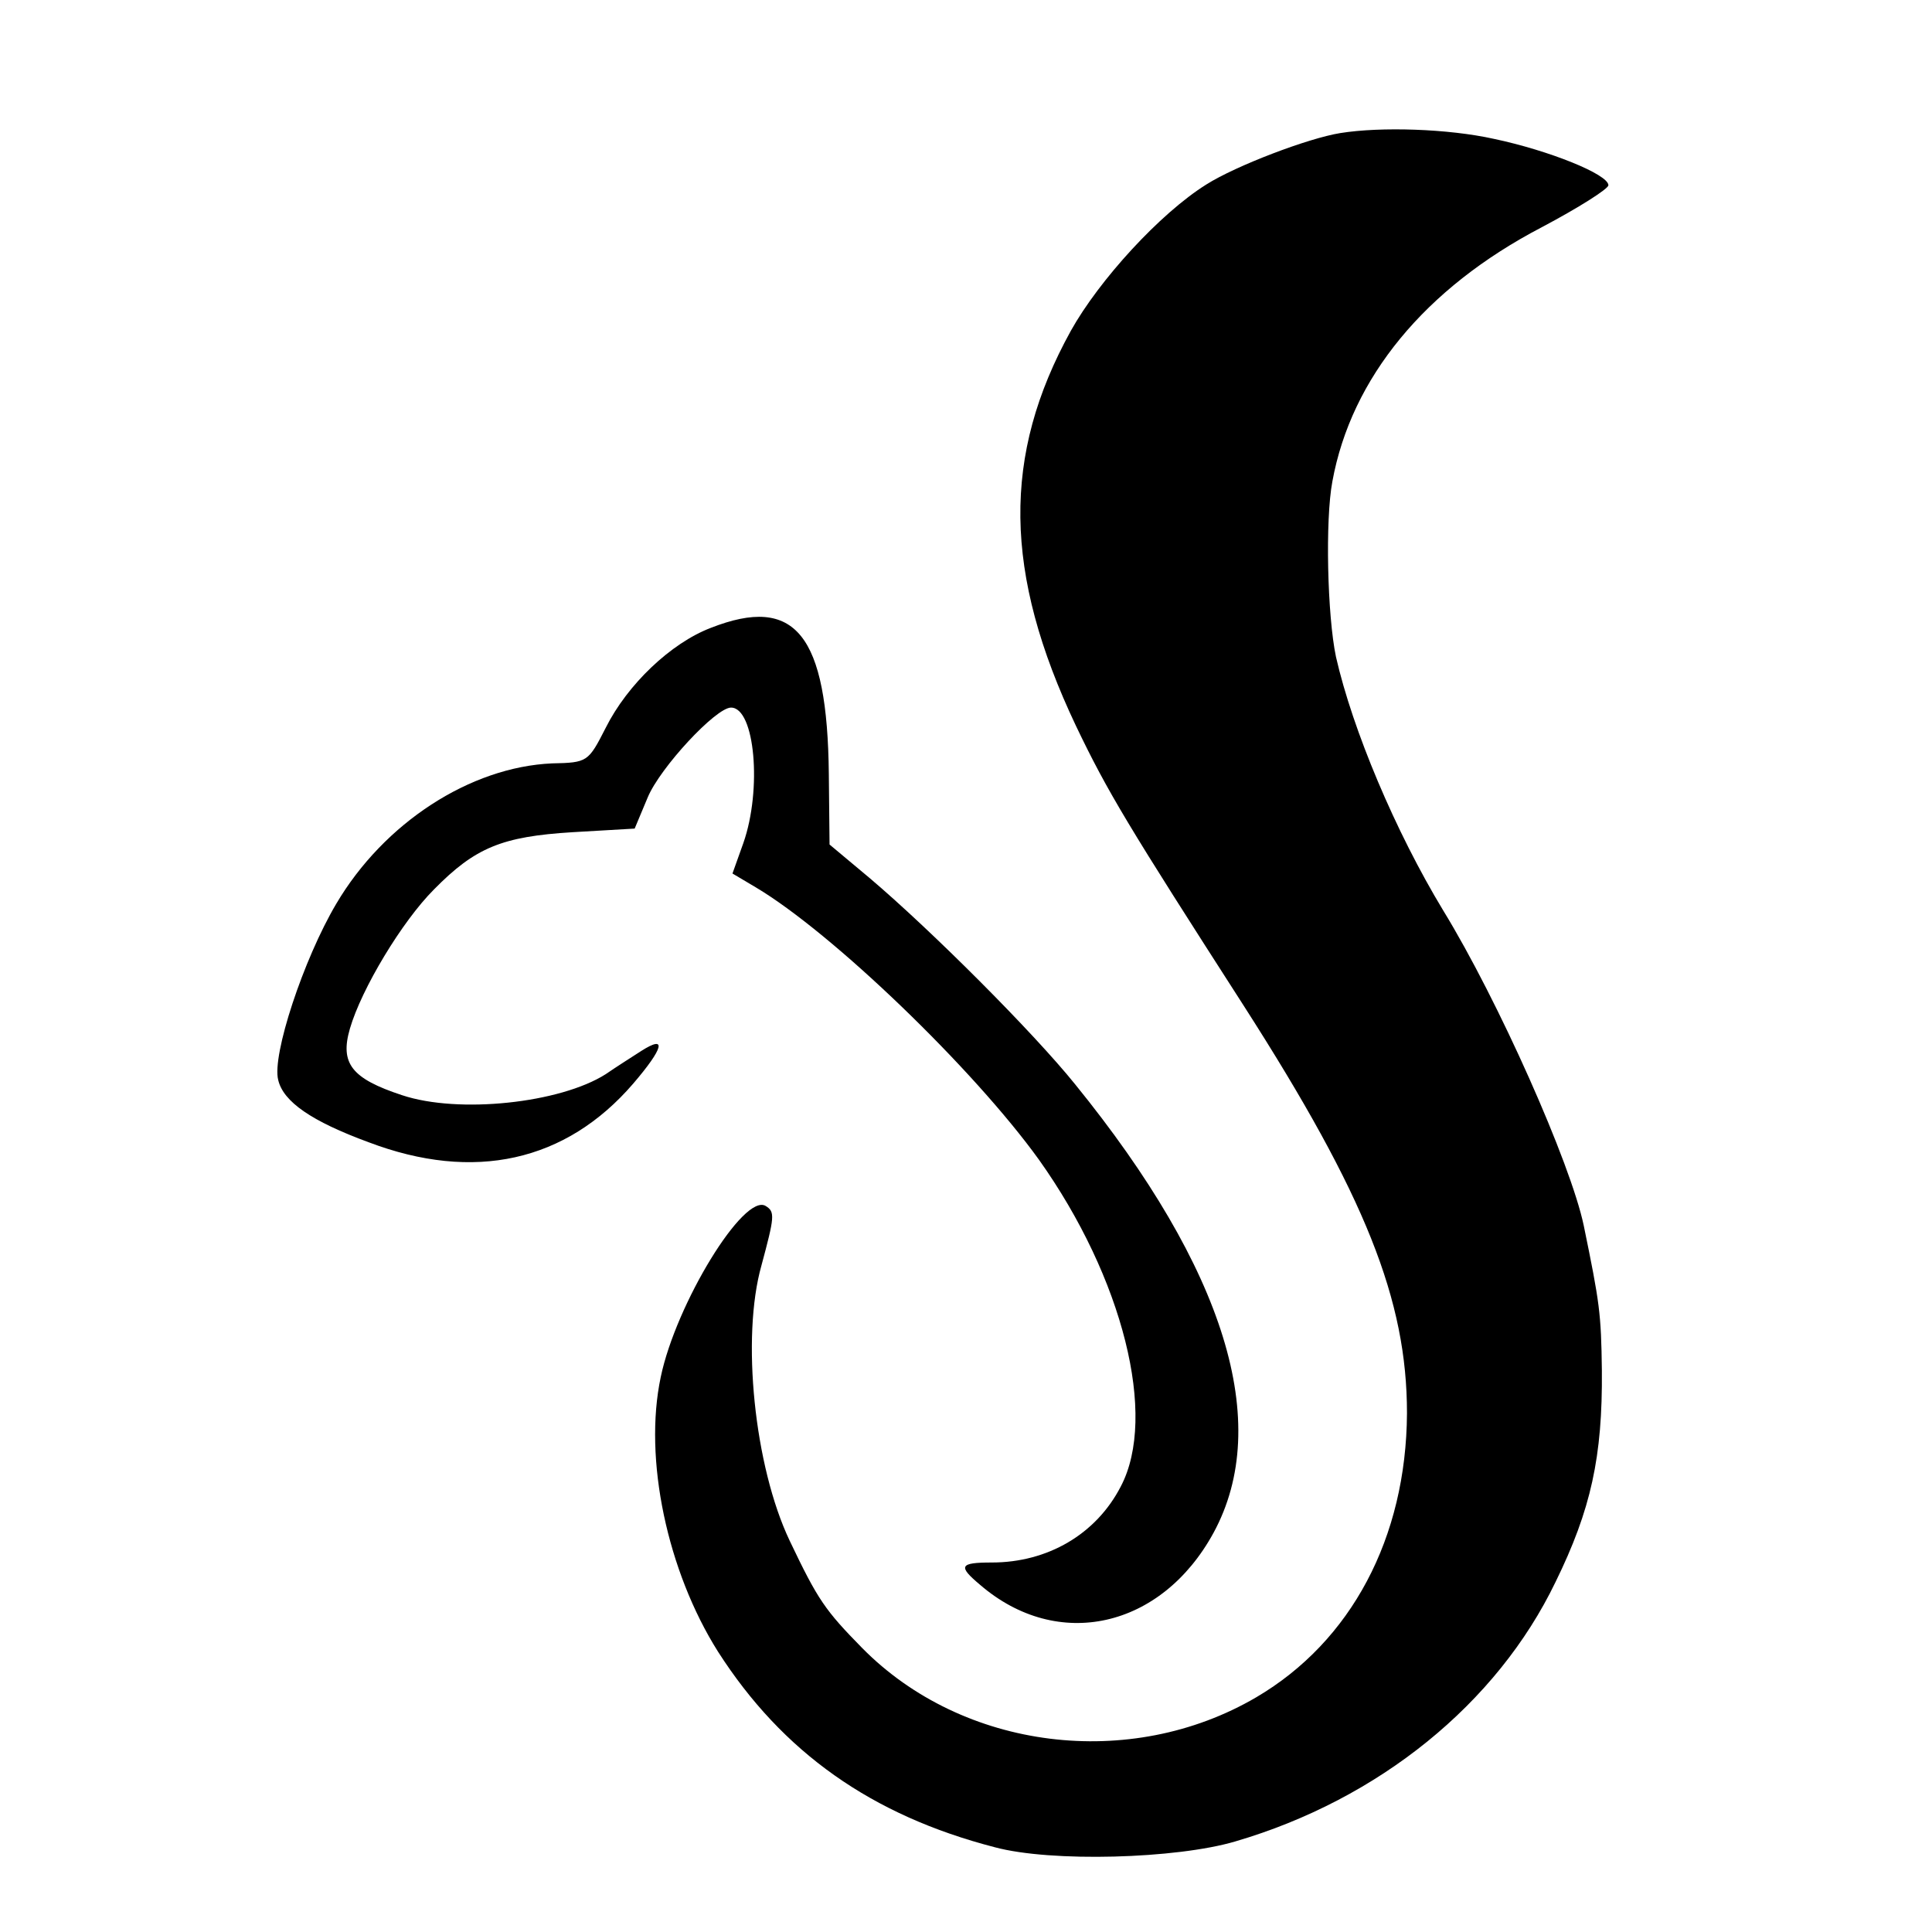 <?xml version="1.0" standalone="no"?>
<!DOCTYPE svg PUBLIC "-//W3C//DTD SVG 20010904//EN"
 "http://www.w3.org/TR/2001/REC-SVG-20010904/DTD/svg10.dtd">
<svg version="1.0" xmlns="http://www.w3.org/2000/svg"
 width="16pt" height="16pt" viewBox="0 0 16 16"
 preserveAspectRatio="xMidYMid meet">
<g transform="translate(0,16) scale(0.006,-0.006)"
fill="#000000" stroke="none">
<path d="M1850 2483 c-44 -7 -144 -45 -185 -71 -64 -40 -148 -132 -187 -202
-95 -172 -93 -334 7 -545 44 -92 72 -138 232 -387 168 -262 225 -406 225 -562
-1 -172 -77 -315 -208 -392 -174 -102 -405 -73 -544 68 -51 52 -61 66 -100
148 -49 103 -67 281 -39 380 18 67 19 74 6 82 -30 19 -124 -135 -145 -236 -24
-113 9 -268 79 -379 89 -139 212 -226 382 -270 78 -21 251 -16 332 8 198 58
361 190 442 358 49 100 65 173 64 292 -1 79 -3 93 -25 200 -18 86 -118 311
-194 435 -66 109 -125 249 -148 350 -12 57 -15 189 -5 242 26 143 128 267 289
351 51 27 92 53 92 58 0 15 -82 48 -158 64 -63 14 -156 17 -212 8z"/>
<path d="M981 1800 c-55 -21 -115 -78 -145 -138 -24 -47 -25 -48 -74 -49 -113
-5 -232 -82 -298 -194 -45 -76 -89 -209 -80 -243 7 -30 46 -57 125 -86 145
-55 272 -27 365 81 42 49 47 68 11 45 -14 -9 -36 -23 -49 -32 -63 -40 -203
-55 -281 -29 -70 23 -86 44 -72 92 16 55 72 148 116 192 57 58 94 73 191 79
l86 5 18 43 c17 41 94 124 115 124 33 0 43 -113 17 -187 l-15 -42 32 -19 c106
-63 301 -251 391 -376 116 -163 164 -354 113 -451 -34 -66 -101 -105 -178
-105 -45 0 -47 -5 -16 -31 107 -92 250 -60 322 72 82 151 16 364 -191 619 -58
72 -199 213 -284 285 l-55 46 -1 97 c-2 193 -46 248 -163 202z"/>
</g>
</svg>
